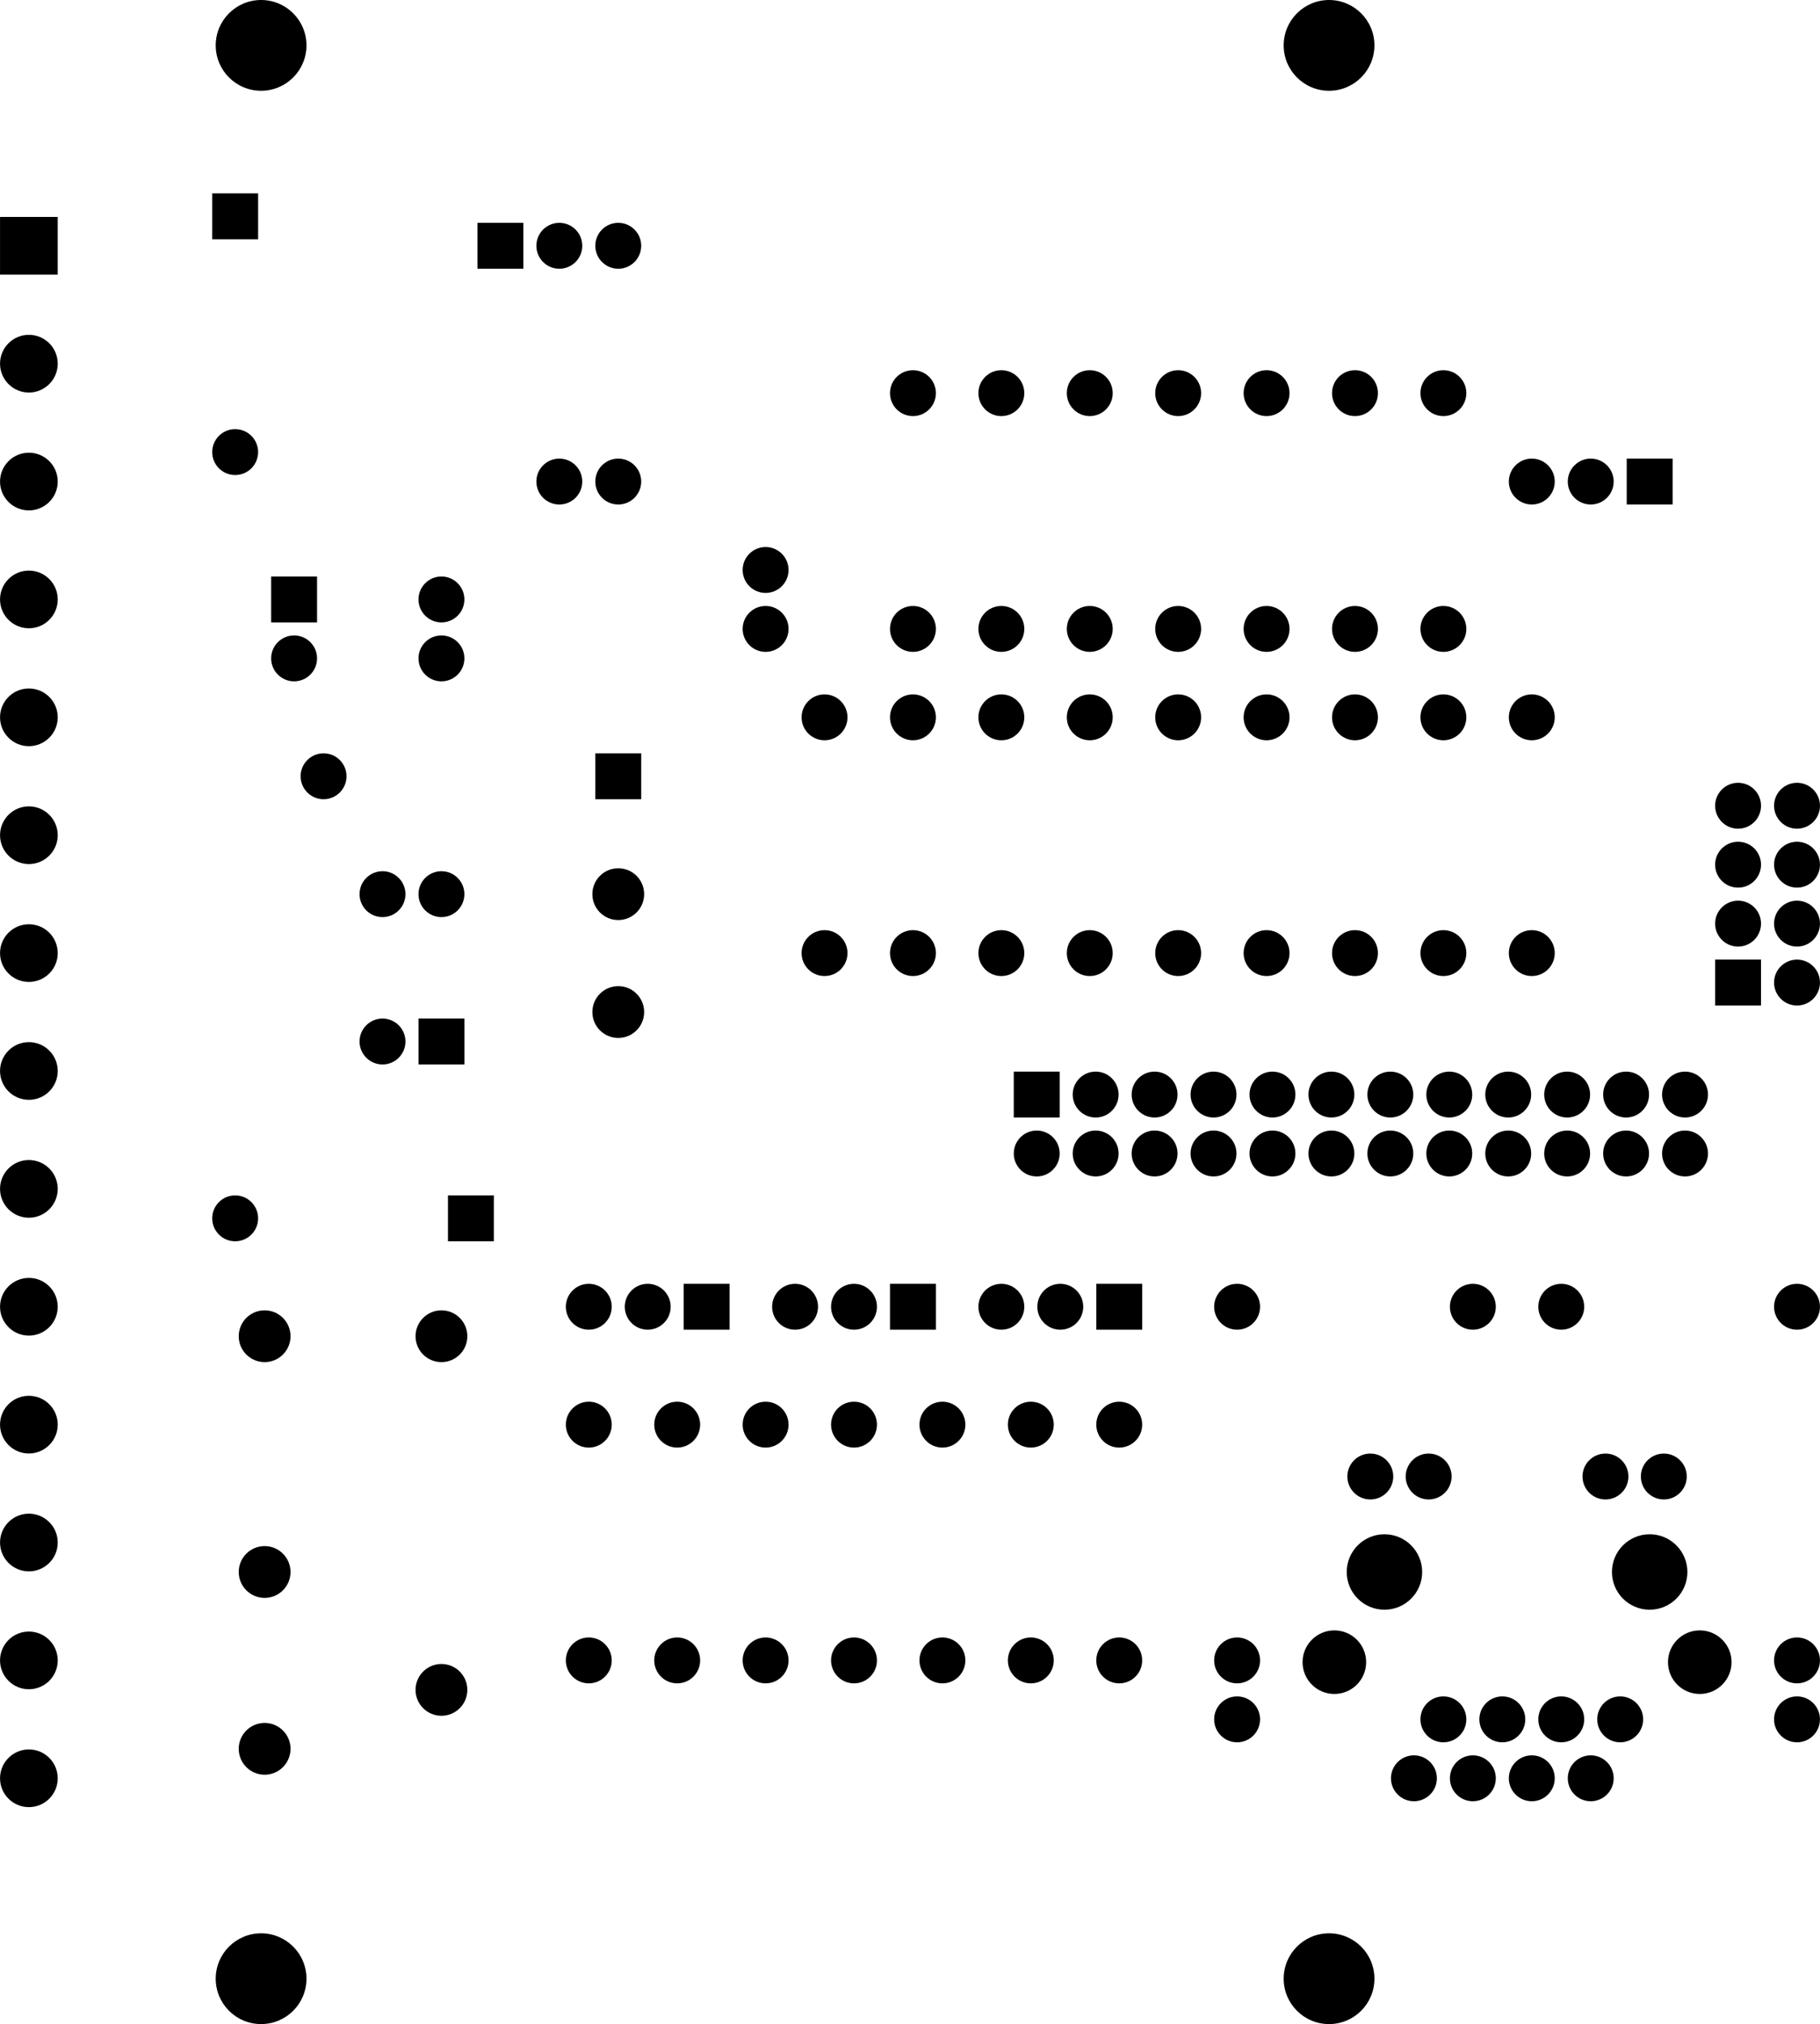 <svg version="1.1" xmlns="http://www.w3.org/2000/svg" xmlns:xlink="http://www.w3.org/1999/xlink" stroke-linecap="round" stroke-linejoin="round" stroke-width="0" fill-rule="evenodd" width="3.088in" height="3.434in" viewBox="1044.76 551.7 3087.88 3434" id="GNlt1Og_gZ6Ub5a2yxlb"><defs><rect x="-38.94" y="-38.94" width="77.88" height="77.88" id="GNlt1Og_gZ6Ub5a2yxlb_pad-55"/><circle cx="0" cy="0" r="38.94" id="GNlt1Og_gZ6Ub5a2yxlb_pad-53"/><circle cx="0" cy="0" r="38.94" id="GNlt1Og_gZ6Ub5a2yxlb_pad-51"/><polygon points="38.94,-38.94 -38.94,-38.94 -38.94,38.94 38.94,38.94" id="GNlt1Og_gZ6Ub5a2yxlb_pad-62"/><circle cx="0" cy="0" r="53.94" id="GNlt1Og_gZ6Ub5a2yxlb_pad-49"/><circle cx="0" cy="0" r="64" id="GNlt1Og_gZ6Ub5a2yxlb_pad-30"/><rect x="-48.94" y="-48.94" width="97.88" height="97.88" id="GNlt1Og_gZ6Ub5a2yxlb_pad-47"/><circle cx="0" cy="0" r="48.94" id="GNlt1Og_gZ6Ub5a2yxlb_pad-45"/><circle cx="0" cy="0" r="43.94" id="GNlt1Og_gZ6Ub5a2yxlb_pad-43"/><circle cx="0" cy="0" r="77" id="GNlt1Og_gZ6Ub5a2yxlb_pad-31"/></defs><g transform="translate(0,4537.4) scale(1,-1)" fill="currentColor" stroke="currentColor"><use xlink:href="#GNlt1Og_gZ6Ub5a2yxlb_pad-55" x="1543.7" y="2968.7"/><use xlink:href="#GNlt1Og_gZ6Ub5a2yxlb_pad-53" x="1543.7" y="2868.7"/><use xlink:href="#GNlt1Og_gZ6Ub5a2yxlb_pad-51" x="1793.7" y="2868.7"/><use xlink:href="#GNlt1Og_gZ6Ub5a2yxlb_pad-51" x="1793.7" y="2968.7"/><use xlink:href="#GNlt1Og_gZ6Ub5a2yxlb_pad-51" x="2343.7" y="3018.7"/><use xlink:href="#GNlt1Og_gZ6Ub5a2yxlb_pad-51" x="2343.7" y="2918.7"/><use xlink:href="#GNlt1Og_gZ6Ub5a2yxlb_pad-51" x="2093.7" y="3168.7"/><use xlink:href="#GNlt1Og_gZ6Ub5a2yxlb_pad-51" x="1993.7" y="3168.7"/><use xlink:href="#GNlt1Og_gZ6Ub5a2yxlb_pad-55" x="1793.7" y="2218.7"/><use xlink:href="#GNlt1Og_gZ6Ub5a2yxlb_pad-53" x="1693.7" y="2218.7"/><use xlink:href="#GNlt1Og_gZ6Ub5a2yxlb_pad-51" x="1693.7" y="2468.7"/><use xlink:href="#GNlt1Og_gZ6Ub5a2yxlb_pad-51" x="1793.7" y="2468.7"/><use xlink:href="#GNlt1Og_gZ6Ub5a2yxlb_pad-51" x="4093.7" y="1168.7"/><use xlink:href="#GNlt1Og_gZ6Ub5a2yxlb_pad-51" x="4093.7" y="1068.7"/><use xlink:href="#GNlt1Og_gZ6Ub5a2yxlb_pad-51" x="3143.7" y="1168.7"/><use xlink:href="#GNlt1Og_gZ6Ub5a2yxlb_pad-51" x="3143.7" y="1068.7"/><use xlink:href="#GNlt1Og_gZ6Ub5a2yxlb_pad-62" x="2093.7" y="2668.7"/><use xlink:href="#GNlt1Og_gZ6Ub5a2yxlb_pad-51" x="1593.7" y="2668.7"/><use xlink:href="#GNlt1Og_gZ6Ub5a2yxlb_pad-55" x="1443.7" y="3618.7"/><use xlink:href="#GNlt1Og_gZ6Ub5a2yxlb_pad-53" x="1443.7" y="3218.7"/><use xlink:href="#GNlt1Og_gZ6Ub5a2yxlb_pad-55" x="1843.7" y="1918.7"/><use xlink:href="#GNlt1Og_gZ6Ub5a2yxlb_pad-53" x="1443.7" y="1918.7"/><use xlink:href="#GNlt1Og_gZ6Ub5a2yxlb_pad-53" x="3793.7" y="1068.7"/><use xlink:href="#GNlt1Og_gZ6Ub5a2yxlb_pad-53" x="3743.7" y="968.7"/><use xlink:href="#GNlt1Og_gZ6Ub5a2yxlb_pad-53" x="3693.7" y="1068.7"/><use xlink:href="#GNlt1Og_gZ6Ub5a2yxlb_pad-53" x="3643.7" y="968.7"/><use xlink:href="#GNlt1Og_gZ6Ub5a2yxlb_pad-53" x="3593.7" y="1068.7"/><use xlink:href="#GNlt1Og_gZ6Ub5a2yxlb_pad-53" x="3543.7" y="968.7"/><use xlink:href="#GNlt1Og_gZ6Ub5a2yxlb_pad-53" x="3493.7" y="1068.7"/><use xlink:href="#GNlt1Og_gZ6Ub5a2yxlb_pad-53" x="3443.7" y="968.7"/><use xlink:href="#GNlt1Og_gZ6Ub5a2yxlb_pad-53" x="3867.7" y="1480.7"/><use xlink:href="#GNlt1Og_gZ6Ub5a2yxlb_pad-53" x="3768.7" y="1480.7"/><use xlink:href="#GNlt1Og_gZ6Ub5a2yxlb_pad-53" x="3468.7" y="1480.7"/><use xlink:href="#GNlt1Og_gZ6Ub5a2yxlb_pad-53" x="3369.7" y="1480.7"/><use xlink:href="#GNlt1Og_gZ6Ub5a2yxlb_pad-49" x="3928.7" y="1165.7"/><use xlink:href="#GNlt1Og_gZ6Ub5a2yxlb_pad-49" x="3308.7" y="1165.7"/><use xlink:href="#GNlt1Og_gZ6Ub5a2yxlb_pad-30" x="3843.7" y="1318.7"/><use xlink:href="#GNlt1Og_gZ6Ub5a2yxlb_pad-30" x="3393.7" y="1318.7"/><use xlink:href="#GNlt1Og_gZ6Ub5a2yxlb_pad-47" x="1093.7" y="3568.7"/><use xlink:href="#GNlt1Og_gZ6Ub5a2yxlb_pad-45" x="1093.7" y="3368.7"/><use xlink:href="#GNlt1Og_gZ6Ub5a2yxlb_pad-45" x="1093.7" y="3168.7"/><use xlink:href="#GNlt1Og_gZ6Ub5a2yxlb_pad-45" x="1093.7" y="2968.7"/><use xlink:href="#GNlt1Og_gZ6Ub5a2yxlb_pad-45" x="1093.7" y="2768.7"/><use xlink:href="#GNlt1Og_gZ6Ub5a2yxlb_pad-45" x="1093.7" y="2568.7"/><use xlink:href="#GNlt1Og_gZ6Ub5a2yxlb_pad-45" x="1093.7" y="2368.7"/><use xlink:href="#GNlt1Og_gZ6Ub5a2yxlb_pad-45" x="1093.7" y="2168.7"/><use xlink:href="#GNlt1Og_gZ6Ub5a2yxlb_pad-45" x="1093.7" y="1968.7"/><use xlink:href="#GNlt1Og_gZ6Ub5a2yxlb_pad-45" x="1093.7" y="1768.7"/><use xlink:href="#GNlt1Og_gZ6Ub5a2yxlb_pad-45" x="1093.7" y="1568.7"/><use xlink:href="#GNlt1Og_gZ6Ub5a2yxlb_pad-45" x="1093.7" y="1368.7"/><use xlink:href="#GNlt1Og_gZ6Ub5a2yxlb_pad-45" x="1093.7" y="1168.7"/><use xlink:href="#GNlt1Og_gZ6Ub5a2yxlb_pad-45" x="1093.7" y="968.7"/><use xlink:href="#GNlt1Og_gZ6Ub5a2yxlb_pad-43" x="1493.7" y="1718.7"/><use xlink:href="#GNlt1Og_gZ6Ub5a2yxlb_pad-43" x="1493.7" y="1318.7"/><use xlink:href="#GNlt1Og_gZ6Ub5a2yxlb_pad-43" x="1493.7" y="1018.7"/><use xlink:href="#GNlt1Og_gZ6Ub5a2yxlb_pad-43" x="1793.7" y="1118.7"/><use xlink:href="#GNlt1Og_gZ6Ub5a2yxlb_pad-43" x="1793.7" y="1718.7"/><use xlink:href="#GNlt1Og_gZ6Ub5a2yxlb_pad-43" x="2093.7" y="2468.7"/><use xlink:href="#GNlt1Og_gZ6Ub5a2yxlb_pad-43" x="2093.7" y="2268.7"/><use xlink:href="#GNlt1Og_gZ6Ub5a2yxlb_pad-55" x="2943.7" y="1768.7"/><use xlink:href="#GNlt1Og_gZ6Ub5a2yxlb_pad-53" x="2843.7" y="1768.7"/><use xlink:href="#GNlt1Og_gZ6Ub5a2yxlb_pad-53" x="2743.7" y="1768.7"/><use xlink:href="#GNlt1Og_gZ6Ub5a2yxlb_pad-55" x="2593.7" y="1768.7"/><use xlink:href="#GNlt1Og_gZ6Ub5a2yxlb_pad-53" x="2493.7" y="1768.7"/><use xlink:href="#GNlt1Og_gZ6Ub5a2yxlb_pad-53" x="2393.7" y="1768.7"/><use xlink:href="#GNlt1Og_gZ6Ub5a2yxlb_pad-55" x="3843.7" y="3168.7"/><use xlink:href="#GNlt1Og_gZ6Ub5a2yxlb_pad-53" x="3743.7" y="3168.7"/><use xlink:href="#GNlt1Og_gZ6Ub5a2yxlb_pad-53" x="3643.7" y="3168.7"/><use xlink:href="#GNlt1Og_gZ6Ub5a2yxlb_pad-55" x="1893.7" y="3568.7"/><use xlink:href="#GNlt1Og_gZ6Ub5a2yxlb_pad-53" x="1993.7" y="3568.7"/><use xlink:href="#GNlt1Og_gZ6Ub5a2yxlb_pad-53" x="2093.7" y="3568.7"/><use xlink:href="#GNlt1Og_gZ6Ub5a2yxlb_pad-55" x="2243.7" y="1768.7"/><use xlink:href="#GNlt1Og_gZ6Ub5a2yxlb_pad-53" x="2143.7" y="1768.7"/><use xlink:href="#GNlt1Og_gZ6Ub5a2yxlb_pad-53" x="2043.7" y="1768.7"/><use xlink:href="#GNlt1Og_gZ6Ub5a2yxlb_pad-53" x="2443.7" y="2368.7"/><use xlink:href="#GNlt1Og_gZ6Ub5a2yxlb_pad-53" x="2443.7" y="2768.7"/><use xlink:href="#GNlt1Og_gZ6Ub5a2yxlb_pad-53" x="2593.7" y="2368.7"/><use xlink:href="#GNlt1Og_gZ6Ub5a2yxlb_pad-53" x="2593.7" y="2768.7"/><use xlink:href="#GNlt1Og_gZ6Ub5a2yxlb_pad-53" x="2593.7" y="3318.7"/><use xlink:href="#GNlt1Og_gZ6Ub5a2yxlb_pad-53" x="2593.7" y="2918.7"/><use xlink:href="#GNlt1Og_gZ6Ub5a2yxlb_pad-53" x="2893.7" y="3318.7"/><use xlink:href="#GNlt1Og_gZ6Ub5a2yxlb_pad-53" x="2893.7" y="2918.7"/><use xlink:href="#GNlt1Og_gZ6Ub5a2yxlb_pad-53" x="3343.7" y="2368.7"/><use xlink:href="#GNlt1Og_gZ6Ub5a2yxlb_pad-53" x="3343.7" y="2768.7"/><use xlink:href="#GNlt1Og_gZ6Ub5a2yxlb_pad-53" x="3493.7" y="2368.7"/><use xlink:href="#GNlt1Og_gZ6Ub5a2yxlb_pad-53" x="3493.7" y="2768.7"/><use xlink:href="#GNlt1Og_gZ6Ub5a2yxlb_pad-53" x="2743.7" y="3318.7"/><use xlink:href="#GNlt1Og_gZ6Ub5a2yxlb_pad-53" x="2743.7" y="2918.7"/><use xlink:href="#GNlt1Og_gZ6Ub5a2yxlb_pad-53" x="2743.7" y="2368.7"/><use xlink:href="#GNlt1Og_gZ6Ub5a2yxlb_pad-53" x="2743.7" y="2768.7"/><use xlink:href="#GNlt1Og_gZ6Ub5a2yxlb_pad-53" x="2893.7" y="2368.7"/><use xlink:href="#GNlt1Og_gZ6Ub5a2yxlb_pad-53" x="2893.7" y="2768.7"/><use xlink:href="#GNlt1Og_gZ6Ub5a2yxlb_pad-53" x="2793.7" y="1168.7"/><use xlink:href="#GNlt1Og_gZ6Ub5a2yxlb_pad-53" x="2793.7" y="1568.7"/><use xlink:href="#GNlt1Og_gZ6Ub5a2yxlb_pad-53" x="2493.7" y="1168.7"/><use xlink:href="#GNlt1Og_gZ6Ub5a2yxlb_pad-53" x="2493.7" y="1568.7"/><use xlink:href="#GNlt1Og_gZ6Ub5a2yxlb_pad-53" x="2193.7" y="1568.7"/><use xlink:href="#GNlt1Og_gZ6Ub5a2yxlb_pad-53" x="2193.7" y="1168.7"/><use xlink:href="#GNlt1Og_gZ6Ub5a2yxlb_pad-53" x="3043.7" y="2768.7"/><use xlink:href="#GNlt1Og_gZ6Ub5a2yxlb_pad-53" x="3043.7" y="2368.7"/><use xlink:href="#GNlt1Og_gZ6Ub5a2yxlb_pad-53" x="3343.7" y="2918.7"/><use xlink:href="#GNlt1Og_gZ6Ub5a2yxlb_pad-53" x="3343.7" y="3318.7"/><use xlink:href="#GNlt1Og_gZ6Ub5a2yxlb_pad-53" x="3193.7" y="2918.7"/><use xlink:href="#GNlt1Og_gZ6Ub5a2yxlb_pad-53" x="3193.7" y="3318.7"/><use xlink:href="#GNlt1Og_gZ6Ub5a2yxlb_pad-53" x="3043.7" y="2918.7"/><use xlink:href="#GNlt1Og_gZ6Ub5a2yxlb_pad-53" x="3043.7" y="3318.7"/><use xlink:href="#GNlt1Og_gZ6Ub5a2yxlb_pad-53" x="3543.7" y="1768.7"/><use xlink:href="#GNlt1Og_gZ6Ub5a2yxlb_pad-53" x="3143.7" y="1768.7"/><use xlink:href="#GNlt1Og_gZ6Ub5a2yxlb_pad-53" x="2643.7" y="1168.7"/><use xlink:href="#GNlt1Og_gZ6Ub5a2yxlb_pad-53" x="2643.7" y="1568.7"/><use xlink:href="#GNlt1Og_gZ6Ub5a2yxlb_pad-53" x="3493.7" y="2918.7"/><use xlink:href="#GNlt1Og_gZ6Ub5a2yxlb_pad-53" x="3493.7" y="3318.7"/><use xlink:href="#GNlt1Og_gZ6Ub5a2yxlb_pad-53" x="2043.7" y="1568.7"/><use xlink:href="#GNlt1Og_gZ6Ub5a2yxlb_pad-53" x="2043.7" y="1168.7"/><use xlink:href="#GNlt1Og_gZ6Ub5a2yxlb_pad-53" x="3193.7" y="2768.7"/><use xlink:href="#GNlt1Og_gZ6Ub5a2yxlb_pad-53" x="3193.7" y="2368.7"/><use xlink:href="#GNlt1Og_gZ6Ub5a2yxlb_pad-53" x="2343.7" y="1168.7"/><use xlink:href="#GNlt1Og_gZ6Ub5a2yxlb_pad-53" x="2343.7" y="1568.7"/><use xlink:href="#GNlt1Og_gZ6Ub5a2yxlb_pad-53" x="3643.7" y="2368.7"/><use xlink:href="#GNlt1Og_gZ6Ub5a2yxlb_pad-53" x="3643.7" y="2768.7"/><use xlink:href="#GNlt1Og_gZ6Ub5a2yxlb_pad-53" x="3693.7" y="1768.7"/><use xlink:href="#GNlt1Og_gZ6Ub5a2yxlb_pad-53" x="4093.7" y="1768.7"/><use xlink:href="#GNlt1Og_gZ6Ub5a2yxlb_pad-53" x="2943.7" y="1568.7"/><use xlink:href="#GNlt1Og_gZ6Ub5a2yxlb_pad-53" x="2943.7" y="1168.7"/><use xlink:href="#GNlt1Og_gZ6Ub5a2yxlb_pad-51" x="4093.7" y="2318.7"/><use xlink:href="#GNlt1Og_gZ6Ub5a2yxlb_pad-51" x="4093.7" y="2418.7"/><use xlink:href="#GNlt1Og_gZ6Ub5a2yxlb_pad-51" x="4093.7" y="2518.7"/><use xlink:href="#GNlt1Og_gZ6Ub5a2yxlb_pad-51" x="4093.7" y="2618.7"/><use xlink:href="#GNlt1Og_gZ6Ub5a2yxlb_pad-51" x="2803.7" y="2028.7"/><use xlink:href="#GNlt1Og_gZ6Ub5a2yxlb_pad-51" x="2903.7" y="2028.7"/><use xlink:href="#GNlt1Og_gZ6Ub5a2yxlb_pad-51" x="3003.7" y="2028.7"/><use xlink:href="#GNlt1Og_gZ6Ub5a2yxlb_pad-51" x="3103.7" y="2028.7"/><use xlink:href="#GNlt1Og_gZ6Ub5a2yxlb_pad-51" x="3203.7" y="2028.7"/><use xlink:href="#GNlt1Og_gZ6Ub5a2yxlb_pad-51" x="3303.7" y="2028.7"/><use xlink:href="#GNlt1Og_gZ6Ub5a2yxlb_pad-51" x="3403.7" y="2028.7"/><use xlink:href="#GNlt1Og_gZ6Ub5a2yxlb_pad-51" x="3503.7" y="2028.7"/><use xlink:href="#GNlt1Og_gZ6Ub5a2yxlb_pad-51" x="3603.7" y="2028.7"/><use xlink:href="#GNlt1Og_gZ6Ub5a2yxlb_pad-51" x="3703.7" y="2028.7"/><use xlink:href="#GNlt1Og_gZ6Ub5a2yxlb_pad-55" x="3993.7" y="2318.7"/><use xlink:href="#GNlt1Og_gZ6Ub5a2yxlb_pad-51" x="3993.7" y="2418.7"/><use xlink:href="#GNlt1Og_gZ6Ub5a2yxlb_pad-51" x="3993.7" y="2518.7"/><use xlink:href="#GNlt1Og_gZ6Ub5a2yxlb_pad-51" x="3993.7" y="2618.7"/><use xlink:href="#GNlt1Og_gZ6Ub5a2yxlb_pad-55" x="2803.7" y="2128.7"/><use xlink:href="#GNlt1Og_gZ6Ub5a2yxlb_pad-51" x="2903.7" y="2128.7"/><use xlink:href="#GNlt1Og_gZ6Ub5a2yxlb_pad-51" x="3003.7" y="2128.7"/><use xlink:href="#GNlt1Og_gZ6Ub5a2yxlb_pad-51" x="3103.7" y="2128.7"/><use xlink:href="#GNlt1Og_gZ6Ub5a2yxlb_pad-51" x="3203.7" y="2128.7"/><use xlink:href="#GNlt1Og_gZ6Ub5a2yxlb_pad-51" x="3303.7" y="2128.7"/><use xlink:href="#GNlt1Og_gZ6Ub5a2yxlb_pad-51" x="3403.7" y="2128.7"/><use xlink:href="#GNlt1Og_gZ6Ub5a2yxlb_pad-51" x="3503.7" y="2128.7"/><use xlink:href="#GNlt1Og_gZ6Ub5a2yxlb_pad-51" x="3603.7" y="2128.7"/><use xlink:href="#GNlt1Og_gZ6Ub5a2yxlb_pad-51" x="3703.7" y="2128.7"/><use xlink:href="#GNlt1Og_gZ6Ub5a2yxlb_pad-51" x="3803.7" y="2028.7"/><use xlink:href="#GNlt1Og_gZ6Ub5a2yxlb_pad-51" x="3903.7" y="2028.7"/><use xlink:href="#GNlt1Og_gZ6Ub5a2yxlb_pad-51" x="3803.7" y="2128.7"/><use xlink:href="#GNlt1Og_gZ6Ub5a2yxlb_pad-51" x="3903.7" y="2128.7"/><use xlink:href="#GNlt1Og_gZ6Ub5a2yxlb_pad-31" x="1487.7" y="628.7"/><use xlink:href="#GNlt1Og_gZ6Ub5a2yxlb_pad-31" x="3299.7" y="3908.7"/><use xlink:href="#GNlt1Og_gZ6Ub5a2yxlb_pad-31" x="1487.7" y="3908.7"/><use xlink:href="#GNlt1Og_gZ6Ub5a2yxlb_pad-31" x="3299.7" y="628.7"/></g></svg>